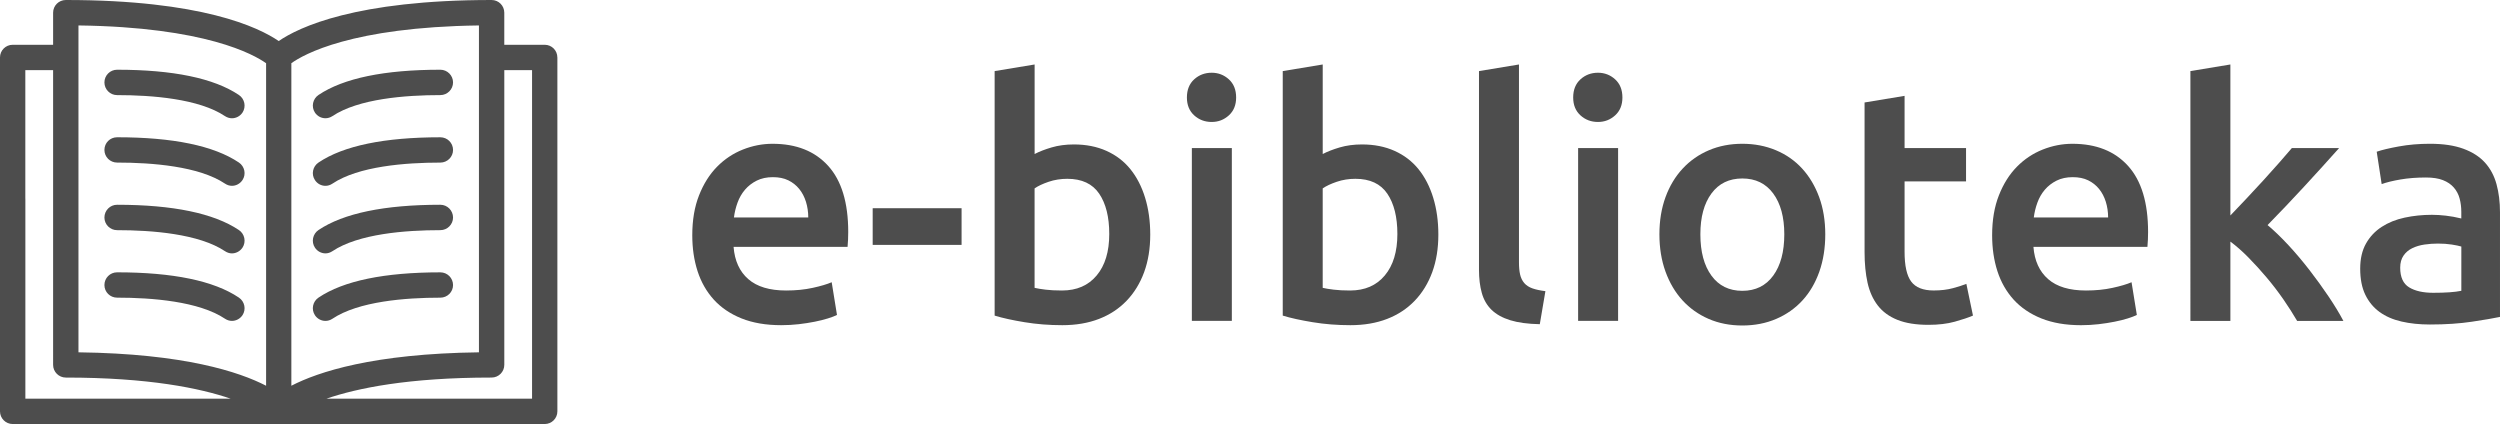 <?xml version="1.0" encoding="utf-8"?>
<!-- Generator: Adobe Illustrator 16.0.3, SVG Export Plug-In . SVG Version: 6.00 Build 0)  -->
<!DOCTYPE svg PUBLIC "-//W3C//DTD SVG 1.1//EN" "http://www.w3.org/Graphics/SVG/1.1/DTD/svg11.dtd">
<svg version="1.1" id="Layer_1" xmlns="http://www.w3.org/2000/svg" xmlns:xlink="http://www.w3.org/1999/xlink" x="0px" y="0px"
	 width="166.83px" height="28.296px" viewBox="0 0 166.83 28.296" enable-background="new 0 0 166.83 28.296" xml:space="preserve">
<g>
	<g>
		<path fill="#4D4D4D" d="M46.197,15.702c0-1.015,0.15-1.903,0.452-2.668c0.301-0.764,0.701-1.4,1.201-1.907s1.073-0.889,1.72-1.146
			c0.647-0.257,1.309-0.386,1.984-0.386c1.588,0,2.826,0.493,3.716,1.478s1.334,2.456,1.334,4.41c0,0.147-0.004,0.313-0.011,0.496
			c-0.008,0.185-0.019,0.35-0.033,0.496h-7.607c0.073,0.927,0.4,1.643,0.981,2.15c0.58,0.507,1.422,0.761,2.524,0.761
			c0.646,0,1.238-0.059,1.775-0.177c0.536-0.117,0.959-0.242,1.268-0.375l0.353,2.184c-0.146,0.073-0.349,0.15-0.606,0.231
			c-0.257,0.081-0.551,0.154-0.882,0.22c-0.33,0.066-0.688,0.122-1.069,0.166S52.525,21.7,52.129,21.7
			c-1.015,0-1.896-0.151-2.646-0.452c-0.75-0.302-1.367-0.721-1.853-1.257c-0.484-0.537-0.845-1.169-1.08-1.896
			S46.197,16.569,46.197,15.702z M53.937,14.512c0-0.367-0.052-0.717-0.154-1.048c-0.104-0.33-0.254-0.617-0.452-0.859
			c-0.198-0.243-0.441-0.434-0.728-0.574c-0.287-0.139-0.629-0.209-1.025-0.209c-0.412,0-0.771,0.077-1.08,0.231
			c-0.309,0.155-0.57,0.357-0.783,0.606c-0.213,0.25-0.379,0.537-0.496,0.86c-0.118,0.323-0.198,0.654-0.242,0.992H53.937z"/>
		<path fill="#4D4D4D" d="M58.236,13.895h5.932v2.447h-5.932V13.895z"/>
		<path fill="#4D4D4D" d="M76.758,15.658c0,0.926-0.136,1.761-0.407,2.503c-0.272,0.742-0.662,1.378-1.169,1.907
			s-1.121,0.934-1.841,1.213C72.62,21.56,71.804,21.7,70.893,21.7c-0.882,0-1.724-0.066-2.524-0.199
			c-0.802-0.132-1.467-0.278-1.995-0.44V4.744l2.668-0.441v5.975c0.309-0.162,0.687-0.309,1.135-0.441s0.944-0.198,1.489-0.198
			c0.808,0,1.532,0.143,2.172,0.43c0.639,0.287,1.172,0.695,1.599,1.224c0.426,0.529,0.753,1.165,0.98,1.908
			C76.644,13.942,76.758,14.762,76.758,15.658z M74.023,15.614c0-1.132-0.224-2.029-0.672-2.69
			c-0.449-0.661-1.158-0.992-2.128-0.992c-0.441,0-0.856,0.066-1.246,0.199s-0.702,0.279-0.937,0.441v6.637
			c0.19,0.044,0.437,0.085,0.738,0.121c0.301,0.037,0.665,0.056,1.092,0.056c0.984,0,1.756-0.334,2.314-1.004
			C73.744,17.713,74.023,16.79,74.023,15.614z"/>
		<path fill="#4D4D4D" d="M82.49,6.507c0,0.5-0.162,0.897-0.485,1.191s-0.706,0.441-1.146,0.441c-0.456,0-0.846-0.147-1.169-0.441
			s-0.485-0.691-0.485-1.191c0-0.514,0.162-0.918,0.485-1.212s0.713-0.441,1.169-0.441c0.44,0,0.823,0.147,1.146,0.441
			S82.49,5.993,82.49,6.507z M82.203,21.413h-2.668V9.881h2.668V21.413z"/>
		<path fill="#4D4D4D" d="M95.984,15.658c0,0.926-0.136,1.761-0.407,2.503c-0.272,0.742-0.662,1.378-1.169,1.907
			s-1.121,0.934-1.841,1.213C91.847,21.56,91.03,21.7,90.119,21.7c-0.882,0-1.724-0.066-2.524-0.199
			c-0.802-0.132-1.467-0.278-1.995-0.44V4.744l2.668-0.441v5.975c0.309-0.162,0.687-0.309,1.135-0.441s0.944-0.198,1.489-0.198
			c0.808,0,1.532,0.143,2.172,0.43c0.639,0.287,1.172,0.695,1.599,1.224c0.426,0.529,0.753,1.165,0.98,1.908
			C95.87,13.942,95.984,14.762,95.984,15.658z M93.25,15.614c0-1.132-0.224-2.029-0.672-2.69c-0.449-0.661-1.158-0.992-2.128-0.992
			c-0.441,0-0.856,0.066-1.246,0.199s-0.702,0.279-0.937,0.441v6.637c0.19,0.044,0.437,0.085,0.738,0.121
			c0.301,0.037,0.665,0.056,1.092,0.056c0.984,0,1.756-0.334,2.314-1.004C92.971,17.713,93.25,16.79,93.25,15.614z"/>
		<path fill="#4D4D4D" d="M102.754,21.634c-0.794-0.015-1.452-0.104-1.974-0.265c-0.521-0.162-0.937-0.394-1.246-0.694
			c-0.309-0.302-0.525-0.677-0.65-1.125s-0.188-0.959-0.188-1.532V4.744l2.668-0.441v13.208c0,0.323,0.026,0.595,0.077,0.815
			c0.052,0.221,0.144,0.408,0.276,0.563c0.132,0.154,0.312,0.271,0.54,0.353c0.228,0.081,0.519,0.144,0.871,0.188L102.754,21.634z"
			/>
		<path fill="#4D4D4D" d="M108.267,6.507c0,0.5-0.162,0.897-0.485,1.191s-0.706,0.441-1.146,0.441c-0.456,0-0.846-0.147-1.169-0.441
			s-0.485-0.691-0.485-1.191c0-0.514,0.162-0.918,0.485-1.212s0.713-0.441,1.169-0.441c0.44,0,0.823,0.147,1.146,0.441
			S108.267,5.993,108.267,6.507z M107.979,21.413h-2.668V9.881h2.668V21.413z"/>
		<path fill="#4D4D4D" d="M121.804,15.636c0,0.912-0.132,1.742-0.396,2.492c-0.265,0.749-0.64,1.389-1.125,1.918
			c-0.484,0.529-1.069,0.941-1.753,1.235c-0.684,0.293-1.437,0.44-2.26,0.44s-1.573-0.147-2.249-0.44
			c-0.676-0.294-1.257-0.706-1.742-1.235c-0.484-0.529-0.863-1.169-1.136-1.918c-0.271-0.75-0.407-1.58-0.407-2.492
			c0-0.911,0.136-1.738,0.407-2.48c0.272-0.742,0.654-1.378,1.147-1.907c0.492-0.529,1.076-0.937,1.753-1.224
			c0.676-0.287,1.418-0.43,2.227-0.43s1.555,0.144,2.238,0.43s1.268,0.694,1.753,1.224s0.863,1.166,1.136,1.907
			C121.668,13.897,121.804,14.725,121.804,15.636z M119.07,15.636c0-1.146-0.247-2.054-0.739-2.723s-1.18-1.003-2.062-1.003
			s-1.569,0.334-2.062,1.003c-0.493,0.669-0.738,1.576-0.738,2.723c0,1.162,0.245,2.081,0.738,2.757
			c0.492,0.676,1.18,1.014,2.062,1.014s1.569-0.338,2.062-1.014S119.07,16.798,119.07,15.636z"/>
		<path fill="#4D4D4D" d="M124.428,6.838l2.668-0.441v3.483h4.102v2.227h-4.102v4.697c0,0.926,0.146,1.588,0.441,1.984
			c0.294,0.397,0.794,0.596,1.499,0.596c0.485,0,0.915-0.052,1.29-0.154s0.673-0.199,0.893-0.287l0.441,2.117
			c-0.309,0.132-0.713,0.269-1.213,0.407c-0.5,0.14-1.088,0.21-1.764,0.21c-0.823,0-1.511-0.11-2.062-0.331
			c-0.552-0.221-0.989-0.54-1.313-0.959s-0.551-0.926-0.684-1.521c-0.132-0.595-0.198-1.275-0.198-2.039V6.838z"/>
		<path fill="#4D4D4D" d="M132.939,15.702c0-1.015,0.15-1.903,0.452-2.668c0.301-0.764,0.701-1.4,1.201-1.907
			s1.073-0.889,1.72-1.146c0.647-0.257,1.309-0.386,1.984-0.386c1.588,0,2.826,0.493,3.716,1.478s1.334,2.456,1.334,4.41
			c0,0.147-0.004,0.313-0.011,0.496c-0.008,0.185-0.019,0.35-0.033,0.496h-7.607c0.073,0.927,0.4,1.643,0.981,2.15
			c0.58,0.507,1.422,0.761,2.524,0.761c0.646,0,1.238-0.059,1.775-0.177c0.536-0.117,0.959-0.242,1.268-0.375l0.353,2.184
			c-0.146,0.073-0.349,0.15-0.606,0.231c-0.257,0.081-0.551,0.154-0.882,0.22c-0.33,0.066-0.688,0.122-1.069,0.166
			s-0.771,0.066-1.168,0.066c-1.015,0-1.896-0.151-2.646-0.452c-0.75-0.302-1.367-0.721-1.853-1.257
			c-0.484-0.537-0.845-1.169-1.08-1.896S132.939,16.569,132.939,15.702z M140.679,14.512c0-0.367-0.052-0.717-0.154-1.048
			c-0.104-0.33-0.254-0.617-0.452-0.859c-0.198-0.243-0.441-0.434-0.728-0.574c-0.287-0.139-0.629-0.209-1.025-0.209
			c-0.412,0-0.771,0.077-1.08,0.231c-0.309,0.155-0.57,0.357-0.783,0.606c-0.213,0.25-0.379,0.537-0.496,0.86
			c-0.118,0.323-0.198,0.654-0.242,0.992H140.679z"/>
		<path fill="#4D4D4D" d="M148.838,14.379c0.338-0.353,0.697-0.73,1.08-1.136c0.382-0.404,0.757-0.808,1.125-1.212
			c0.367-0.404,0.716-0.793,1.047-1.168s0.613-0.702,0.849-0.981h3.153c-0.733,0.824-1.507,1.676-2.321,2.558
			c-0.813,0.882-1.631,1.742-2.452,2.58c0.439,0.368,0.901,0.813,1.386,1.334c0.484,0.522,0.953,1.077,1.408,1.665
			s0.88,1.176,1.276,1.764c0.396,0.588,0.726,1.132,0.99,1.632h-3.087c-0.265-0.455-0.57-0.934-0.915-1.434
			c-0.346-0.499-0.717-0.984-1.114-1.455c-0.396-0.47-0.801-0.915-1.213-1.334c-0.411-0.419-0.815-0.775-1.212-1.069v5.292h-2.668
			V4.744l2.668-0.441V14.379z"/>
		<path fill="#4D4D4D" d="M162.155,9.594c0.882,0,1.624,0.11,2.228,0.331c0.603,0.22,1.084,0.529,1.444,0.926
			c0.359,0.397,0.617,0.879,0.771,1.444c0.154,0.567,0.231,1.187,0.231,1.864v6.989c-0.412,0.088-1.033,0.195-1.863,0.319
			c-0.83,0.125-1.768,0.188-2.812,0.188c-0.69,0-1.322-0.065-1.896-0.198c-0.574-0.132-1.063-0.345-1.467-0.64
			c-0.404-0.294-0.721-0.676-0.948-1.146c-0.228-0.47-0.342-1.051-0.342-1.741c0-0.662,0.129-1.221,0.386-1.676
			c0.257-0.456,0.606-0.827,1.048-1.114c0.44-0.286,0.951-0.492,1.532-0.617c0.58-0.125,1.187-0.188,1.819-0.188
			c0.294,0,0.603,0.019,0.926,0.056c0.323,0.036,0.669,0.099,1.036,0.188v-0.441c0-0.309-0.036-0.603-0.11-0.882
			c-0.073-0.279-0.202-0.525-0.386-0.738c-0.184-0.213-0.426-0.379-0.728-0.497s-0.68-0.176-1.136-0.176
			c-0.617,0-1.183,0.044-1.697,0.132c-0.515,0.088-0.934,0.191-1.257,0.309l-0.331-2.161c0.338-0.117,0.83-0.235,1.478-0.353
			C160.729,9.653,161.42,9.594,162.155,9.594z M162.376,19.539c0.823,0,1.448-0.044,1.874-0.133v-2.954
			c-0.146-0.044-0.36-0.089-0.639-0.133c-0.28-0.044-0.589-0.065-0.927-0.065c-0.294,0-0.592,0.021-0.893,0.065
			c-0.302,0.044-0.573,0.125-0.816,0.243c-0.242,0.117-0.438,0.283-0.584,0.496c-0.147,0.213-0.221,0.481-0.221,0.805
			c0,0.632,0.198,1.069,0.596,1.312C161.163,19.418,161.7,19.539,162.376,19.539z"/>
	</g>
	<g>
		<g>
			<path fill="#4D4D4D" d="M37.193,3.831c0-0.466-0.375-0.843-0.843-0.843h-2.698V0.847C33.652,0.377,33.273,0,32.805,0
				c-9.054,0-12.852,1.81-14.206,2.739C17.245,1.81,13.441,0,4.391,0C3.926,0,3.544,0.377,3.544,0.847v2.141H0.848
				C0.38,2.988,0,3.365,0,3.831v9.321l0,0v14.299c0,0.465,0.38,0.845,0.848,0.845h32.805h0.596h2.101c0.47,0,0.845-0.38,0.845-0.845
				V14.604l0,0V3.831z M19.443,4.217c0.817-0.584,4.023-2.407,12.518-2.519v21.813c-7.056,0.089-10.733,1.307-12.518,2.23V4.217z
				 M5.236,1.698c8.473,0.111,11.697,1.936,12.521,2.521v21.522c-1.789-0.924-5.468-2.142-12.521-2.23V1.698z M1.69,13.259V4.678
				h1.854V24.35c0,0.466,0.382,0.846,0.847,0.846c5.543,0,8.973,0.713,11.002,1.409H1.693V13.259H1.69z M35.504,26.604h-1.256
				h-0.596H21.787c2.024-0.696,5.452-1.409,11.018-1.409c0.469,0,0.848-0.38,0.848-0.846V4.678h1.852v9.926l0,0V26.604z"/>
			<path fill="#4D4D4D" d="M15.938,6.335c-1.665-1.117-4.399-1.682-8.124-1.682c-0.468,0-0.846,0.381-0.846,0.847
				c0,0.464,0.378,0.847,0.846,0.847c2.324,0,5.464,0.241,7.203,1.404c0.145,0.094,0.303,0.141,0.46,0.141
				c0.271,0,0.537-0.132,0.704-0.377C16.439,7.123,16.33,6.594,15.938,6.335z"/>
			<path fill="#4D4D4D" d="M15.938,10.843c-1.665-1.119-4.399-1.683-8.124-1.683c-0.468,0-0.846,0.376-0.846,0.846
				c0,0.465,0.378,0.843,0.846,0.843c2.324,0,5.464,0.242,7.203,1.406c0.145,0.096,0.303,0.145,0.46,0.145
				c0.271,0,0.537-0.133,0.704-0.383C16.439,11.632,16.33,11.103,15.938,10.843z"/>
			<path fill="#4D4D4D" d="M15.938,15.348c-1.665-1.114-4.399-1.684-8.124-1.684c-0.468,0-0.846,0.383-0.846,0.851
				c0,0.462,0.378,0.844,0.846,0.844c2.324,0,5.464,0.242,7.203,1.404c0.145,0.096,0.303,0.146,0.46,0.146
				c0.271,0,0.537-0.137,0.704-0.382C16.439,16.141,16.33,15.606,15.938,15.348z"/>
			<path fill="#4D4D4D" d="M15.938,19.857c-1.665-1.121-4.399-1.684-8.124-1.684c-0.468,0-0.846,0.377-0.846,0.849
				c0,0.465,0.378,0.841,0.846,0.841c2.324,0,5.464,0.245,7.203,1.408c0.145,0.096,0.303,0.143,0.46,0.143
				c0.271,0,0.537-0.134,0.704-0.379C16.439,20.646,16.33,20.116,15.938,19.857z"/>
			<path fill="#4D4D4D" d="M29.385,4.653c-3.726,0-6.464,0.565-8.127,1.682c-0.39,0.259-0.5,0.788-0.241,1.179
				c0.161,0.245,0.43,0.377,0.702,0.377c0.155,0,0.319-0.047,0.462-0.141c1.739-1.163,4.876-1.404,7.204-1.404
				c0.467,0,0.848-0.383,0.848-0.847C30.232,5.034,29.852,4.653,29.385,4.653z"/>
			<path fill="#4D4D4D" d="M29.385,9.161c-3.726,0-6.464,0.563-8.127,1.683c-0.39,0.259-0.5,0.789-0.241,1.174
				c0.161,0.25,0.43,0.383,0.702,0.383c0.155,0,0.319-0.048,0.462-0.145c1.739-1.164,4.876-1.406,7.204-1.406
				c0.467,0,0.848-0.378,0.848-0.843C30.232,9.537,29.852,9.161,29.385,9.161z"/>
			<path fill="#4D4D4D" d="M29.385,13.664c-3.726,0-6.464,0.569-8.127,1.684c-0.39,0.259-0.5,0.793-0.241,1.179
				c0.161,0.245,0.43,0.382,0.702,0.382c0.155,0,0.319-0.05,0.462-0.146c1.739-1.162,4.876-1.404,7.204-1.404
				c0.467,0,0.848-0.382,0.848-0.844C30.232,14.047,29.852,13.664,29.385,13.664z"/>
			<path fill="#4D4D4D" d="M29.385,18.174c-3.726,0-6.464,0.563-8.127,1.684c-0.39,0.259-0.5,0.788-0.241,1.178
				c0.161,0.245,0.43,0.379,0.702,0.379c0.155,0,0.319-0.047,0.462-0.143c1.739-1.163,4.876-1.408,7.204-1.408
				c0.467,0,0.848-0.376,0.848-0.841C30.232,18.551,29.852,18.174,29.385,18.174z"/>
		</g>
	</g>
</g>
</svg>
